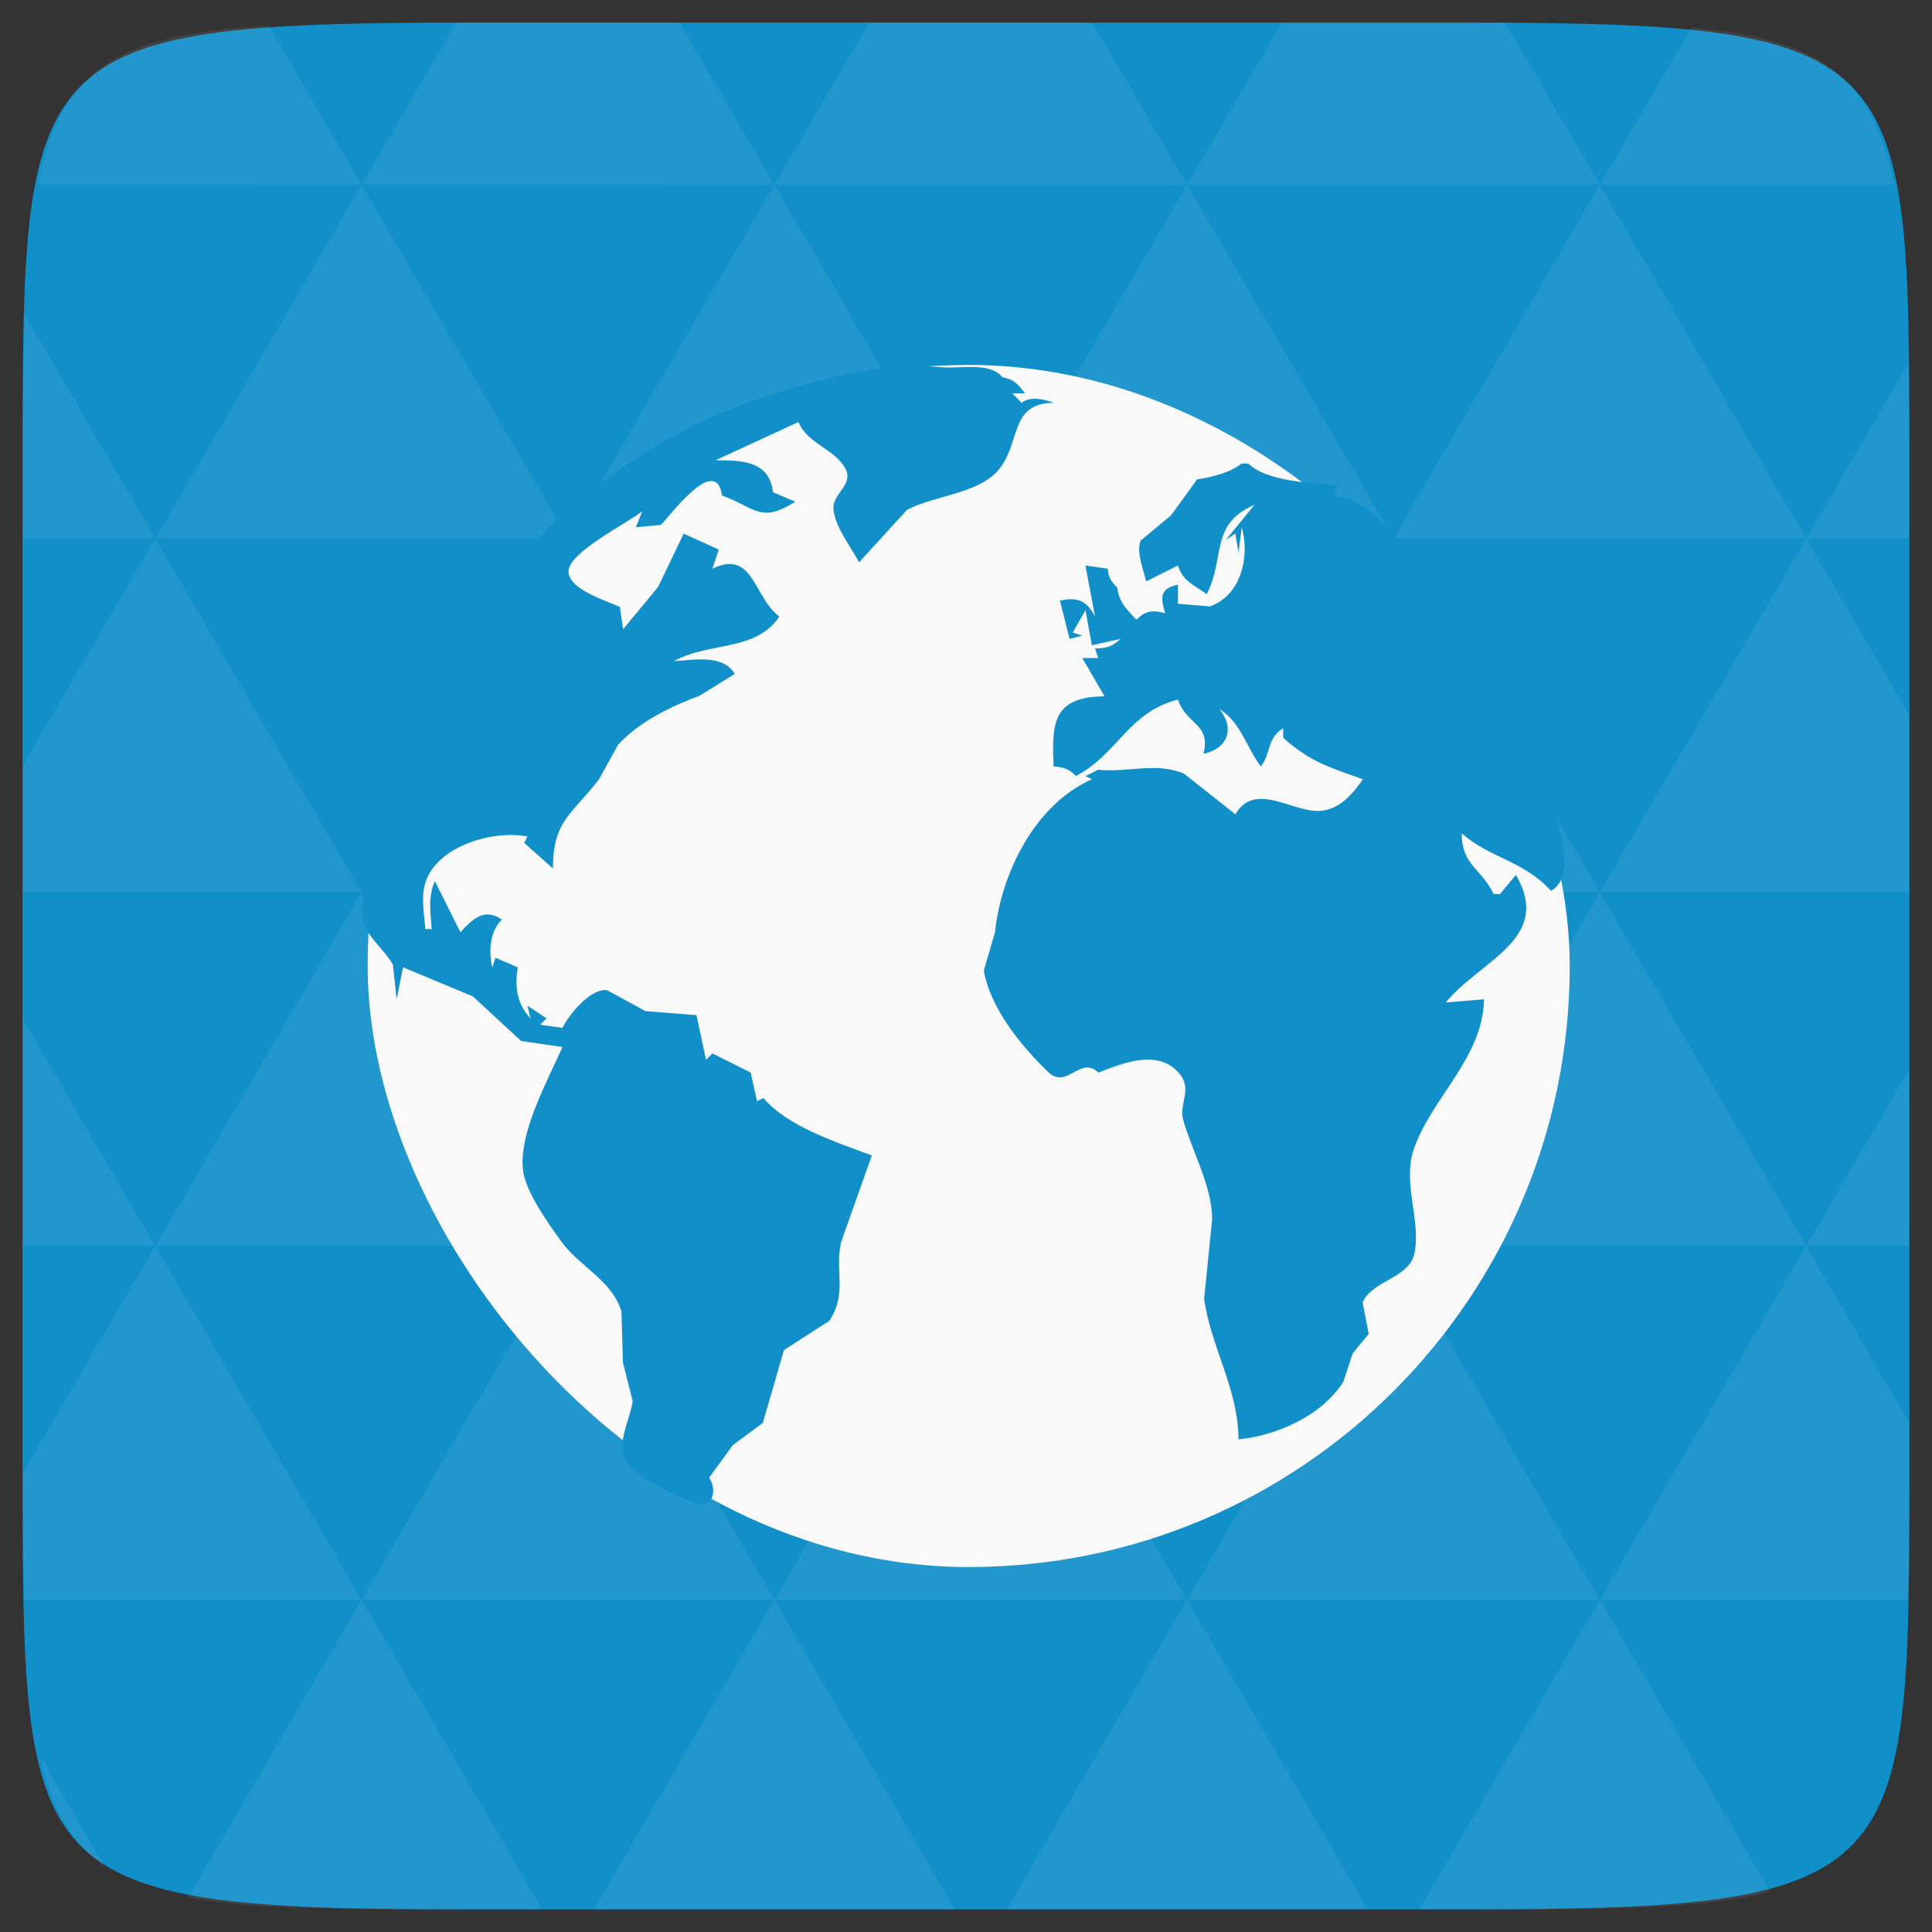<?xml version="1.0" encoding="UTF-8" standalone="no"?>
<svg
   xmlns:dc="http://purl.org/dc/elements/1.1/"
   xmlns:cc="http://creativecommons.org/ns#"
   xmlns:rdf="http://www.w3.org/1999/02/22-rdf-syntax-ns#"
   xmlns:svg="http://www.w3.org/2000/svg"
   xmlns="http://www.w3.org/2000/svg"
   xmlns:xlink="http://www.w3.org/1999/xlink"
   xmlns:sodipodi="http://sodipodi.sourceforge.net/DTD/sodipodi-0.dtd"
   xmlns:inkscape="http://www.inkscape.org/namespaces/inkscape"
   width="48"
   height="48"
   viewBox="0 0 48 48"
   id="svg2"
   version="1.1"
   inkscape:version="0.48.4 r9939"
   sodipodi:docname="brightside.svg">
  <rect x="0" y="0" width="48" height="48" fill="#333333" stroke="none"/>
  <defs
     id="defs7">
    <linearGradient
       gradientTransform="scale(3.543,3.543)"
       xlink:href="#linearGradient3863"
       id="linearGradient3869"
       y1="10.169"
       x1="7.823"
       y2="3.028"
       x2="7.771"
       gradientUnits="userSpaceOnUse" />
    <linearGradient
       id="linearGradient3863">
      <stop
         offset="0"
         style="stop-color:#f7853a"
         id="stop4655" />
      <stop
         offset="1"
         style="stop-color:#fdb273"
         id="stop4657" />
    </linearGradient>
    <inkscape:path-effect
       effect="spiro"
       id="path-effect3851"
       is_visible="true" />
    <linearGradient
       xlink:href="#E"
       id="P"
       gradientUnits="userSpaceOnUse"
       gradientTransform="matrix(0.115,2.687,-3.551,0.087,-92.131,122.469)"
       x1="0"
       x2="1" />
    <linearGradient
       x1="0"
       x2="1"
       gradientUnits="userSpaceOnUse"
       gradientTransform="matrix(7.701,-237.618,-237.618,-7.701,857.291,1026.93)"
       id="E">
      <stop
         stop-color="#fae017"
         id="stop263" />
      <stop
         offset="1"
         stop-color="#f1511d"
         id="stop265" />
    </linearGradient>
    <linearGradient
       xlink:href="#F"
       id="Q"
       gradientUnits="userSpaceOnUse"
       gradientTransform="matrix(-0.033,-4.019,5.31,-0.025,-91.154,125.147)"
       x1="0"
       x2="1" />
    <linearGradient
       x1="0"
       x2="1"
       gradientUnits="userSpaceOnUse"
       gradientTransform="matrix(-2.2,355.329,355.329,2.2,857.059,785.547)"
       id="F">
      <stop
         stop-color="#ee2c21"
         id="stop268" />
      <stop
         offset="1"
         stop-color="#fab318"
         id="stop270" />
    </linearGradient>
    <linearGradient
       gradientTransform="matrix(0,-0.312,0.312,0,0.847,12.7)"
       xlink:href="#8"
       id="1"
       x1="0"
       gradientUnits="userSpaceOnUse"
       x2="38" />
    <linearGradient
       id="8">
      <stop
         stop-color="#2d2d2d"
         id="stop229" />
      <stop
         offset="1"
         stop-color="#4b4b4b"
         id="stop231" />
    </linearGradient>
    <linearGradient
       inkscape:collect="always"
       xlink:href="#linearGradient4460"
       id="linearGradient5544"
       gradientUnits="userSpaceOnUse"
       gradientTransform="matrix(1.105,0,0,1.105,-134.252,-295.762)"
       y1="279.096"
       x2="0"
       y2="268.33" />
    <linearGradient
       id="linearGradient4460">
      <stop
         offset="0"
         style="stop-color:#108fc9"
         id="stop5508" />
      <stop
         offset="1"
         style="stop-color:#26afee"
         id="stop5510" />
    </linearGradient>
  </defs>
  <sodipodi:namedview
     pagecolor="#ffffff"
     bordercolor="#666666"
     borderopacity="1"
     objecttolerance="10"
     gridtolerance="10"
     guidetolerance="10"
     inkscape:pageopacity="0"
     inkscape:pageshadow="2"
     inkscape:window-width="1024"
     inkscape:window-height="697"
     id="namedview33"
     showgrid="false"
     inkscape:zoom="5.6568542"
     inkscape:cx="1.3946808"
     inkscape:cy="17.452492"
     inkscape:window-x="0"
     inkscape:window-y="24"
     inkscape:window-maximized="1"
     inkscape:current-layer="svg2"
     showguides="true"
     inkscape:guide-bbox="true" />
  <path
     fill="#808080"
     d="M 47.438 11.547 L 47.438 36.453 C 47.438 46.703 47.438 47.438 36.453 47.438 L 11.551 47.438 C 0.562 47.438 0.562 46.703 0.562 36.453 L 0.562 11.547 C 0.562 1.297 0.562 0.562 11.551 0.562 L 36.453 0.562 C 47.438 0.562 47.438 1.297 47.438 11.547 Z "
     id="path11"
     style="fill:#108fc9;fill-opacity:1" />
  <path
     inkscape:connector-curvature="0"
     id="path15"
     d="m 38.266,47.438 c 2.543,-0.012 4.379,-0.082 5.711,-0.441 l -4.23,-7.25 -4.484,7.691 1.191,0 c 0.641,0 1.242,0 1.812,0 z m 1.48,-7.691 -5.125,-8.789 -5.129,8.789 z m 0,0 7.652,0 c 0.031,-0.973 0.039,-2.062 0.039,-3.297 l 0,-1.098 -2.562,-4.395 z m 5.129,-8.789 -5.129,-8.789 -5.125,8.789 z m 0,0 2.562,0 0,-4.395 z m -10.254,0 -5.129,-8.789 -5.125,8.789 z m -10.254,0 -5.129,8.789 10.254,0 z m 0,0 -5.129,-8.789 -5.125,8.789 z m -10.254,0 -5.129,8.789 10.254,0 z m 0,0 -5.129,-8.789 -5.125,8.789 z m -10.254,0 -3.297,5.648 c 0,1.168 0.012,2.211 0.039,3.141 l 8.383,0 z m 0,0 -3.297,-5.648 0,5.648 z m 5.125,8.789 -4.312,7.395 c 1.598,0.293 3.809,0.297 6.879,0.297 l 1.922,0 z m 0,-17.578 -5.125,-8.789 -3.297,5.648 0,3.141 z m 0,0 10.254,0 -5.125,-8.789 z m 5.129,-8.789 -5.129,-8.789 -5.125,8.789 z m 0,0 10.254,0 -5.129,-8.789 z m 5.125,-8.789 -2.352,-4.027 -5.336,0 c -0.078,0 -0.141,0 -0.215,0 L 8.984,4.59 z m 0,0 10.254,0 -2.352,-4.027 -5.551,0 z m 10.254,0 10.254,0 L 37.395,0.562 c -0.312,0 -0.609,0 -0.941,0 l -4.609,0 z m 0,0 -5.125,8.789 10.254,0 z m 5.129,8.789 10.254,0 -5.129,-8.789 z m 0,0 -5.129,8.789 10.254,0 z m 5.125,8.789 7.691,0 0,-4.395 -2.562,-4.395 z m 5.129,-8.789 2.562,0 0,-1.832 c 0,-0.914 -0.008,-1.75 -0.023,-2.523 z m -15.383,8.789 -5.125,-8.789 -5.129,8.789 z m 10.254,-17.578 7.309,0 C 46.5,1.832 45.168,0.961 42.023,0.688 z m -30.762,0 L 6.68,0.637 C 3.02,0.844 1.539,1.633 0.945,4.59 z m -5.125,8.789 L 0.621,7.824 C 0.578,8.898 0.562,10.133 0.562,11.547 l 0,1.832 z m 15.379,26.367 -4.484,7.691 8.973,0 z m 10.254,0 -4.484,7.691 8.973,0 z M 2.594,46.367 0.992,43.621 c 0.293,1.316 0.785,2.18 1.602,2.746 z"
     style="fill:#ffffff;fill-opacity:0.078" />
  <rect
     ry="20.998"
     id="rect5517"
     style="fill:#f9f9f9;fill-rule:evenodd;fill-opacity:1"
     height="29.866"
     rx="20.998"
     y="9.067"
     x="9.134"
     width="29.866" />
  <path
     inkscape:connector-curvature="0"
     style="fill:#108fc9;fill-opacity:1"
     d="m 9.855,24.824 0.158,-0.792 1.736,0.724 1.197,1.107 1.029,0.15 c -0.367,0.829 -1.111,2.165 -0.976,3.09 0.079,0.538 0.631,1.305 0.947,1.743 0.441,0.612 1.272,0.973 1.494,1.743 l 0.037,1.268 0.242,0.951 c -0.048,0.403 -0.427,1.101 -0.177,1.475 0.274,0.411 1.289,0.928 1.761,1.058 0.45,0.123 0.499,-0.345 0.317,-0.632 l 0.588,-0.807 0.744,-0.549 0.524,-1.809 1.127,-0.728 C 21.063,32.126 20.728,31.554 20.901,30.846 l 0.759,-2.139 c -0.859,-0.321 -2.088,-0.714 -2.694,-1.426 l -0.158,0.079 -0.158,-0.713 -0.951,-0.475 -0.158,0.158 -0.238,-1.109 -1.268,-0.1 -0.951,-0.52 c -0.41,-0.058 -0.955,0.613 -1.109,0.937 l -0.555,-0.079 0.158,-0.158 -0.475,-0.317 0.079,0.317 c -0.342,-0.353 -0.4,-0.798 -0.317,-1.268 l -0.555,-0.238 -0.079,0.238 c -0.099,-0.392 -0.058,-0.899 0.238,-1.188 -0.434,-0.296 -0.727,-0.018 -1.03,0.317 l -0.634,-1.268 c -0.175,0.389 -0.111,0.777 -0.079,1.188 l -0.158,0 c -0.035,-0.443 -0.145,-0.928 0.08,-1.346 0.42,-0.781 1.68,-1.112 2.455,-0.952 l -0.079,0.158 0.713,0.634 c 0.003,-1.211 0.479,-1.339 1.149,-2.221 l 0.469,-0.851 c 0.52,-0.572 1.326,-0.961 2.024,-1.218 l 0.875,-0.543 c -0.283,-0.49 -1.028,-0.349 -1.505,-0.317 0.858,-0.488 2.026,-0.225 2.614,-1.109 -0.641,-0.467 -0.642,-1.685 -1.664,-1.188 l 0.158,-0.475 -0.871,-0.396 -0.636,1.325 -0.87,1.052 -0.079,-0.555 c -0.335,-0.156 -1.258,-0.428 -1.276,-0.872 -0.02,-0.482 1.47,-1.212 1.831,-1.505 l -0.158,0.396 0.614,-0.057 c 0.13,-0.082 1.367,-1.824 1.525,-0.735 0.859,0.326 0.956,0.697 1.822,0.158 L 19.204,12.228 C 19.116,11.445 18.426,11.436 17.778,11.435 l 2.06,-0.951 c 0.229,0.563 0.949,0.678 1.182,1.196 0.165,0.368 -0.326,0.59 -0.314,0.943 0.015,0.435 0.439,0.969 0.637,1.347 l 1.192,-1.303 c 0.658,-0.351 1.715,-0.389 2.239,-0.955 0.606,-0.656 0.273,-1.699 1.402,-1.703 -0.229,-0.096 -0.598,-0.17 -0.792,0 l -0.238,-0.238 0.317,0 C 25.297,9.544 25.185,9.422 24.908,9.375 24.59,8.982 23.857,9.167 23.403,9.124 21.82,8.974 20.111,9.483 18.649,9.983 c -4.988,1.704 -9.454,7.189 -9.649,12.623 -0.022,0.617 0.502,0.891 0.762,1.363 l 0.092,0.855 M 30.85,11.515 c -0.278,0.228 -0.753,0.341 -1.109,0.396 l -0.645,0.89 -0.755,0.629 c -0.121,0.289 0.073,0.725 0.133,1.015 l 0.792,-0.396 c 0.114,0.394 0.422,0.495 0.713,0.713 0.47,-0.891 0.065,-1.743 1.188,-2.218 l -0.713,0.871 0.238,-0.158 0.079,0.475 0.079,-0.634 c 0.209,0.715 -0.01,1.698 -0.792,1.968 l -0.792,-0.066 0,-0.475 c -0.451,0.094 -0.436,0.318 -0.317,0.713 -0.306,-0.087 -0.488,-0.072 -0.713,0.158 -0.242,-0.249 -0.439,-0.44 -0.475,-0.792 -0.154,-0.153 -0.222,-0.258 -0.238,-0.475 l -0.555,-0.079 0.238,1.268 c -0.211,-0.397 -0.431,-0.492 -0.871,-0.396 l 0.238,0.951 0.317,-0.079 -0.238,-0.079 0.317,-0.555 0.158,0.871 0.713,-0.158 c -0.2,0.191 -0.358,0.237 -0.634,0.238 l 0.079,0.238 -0.396,0 0.555,0.951 c -1.298,0.011 -1.313,0.675 -1.268,1.743 0.253,0.018 0.378,0.056 0.555,0.238 1.048,-0.552 1.291,-1.579 2.535,-1.901 0.202,0.628 0.825,0.589 0.634,1.347 0.611,-0.125 0.783,-0.639 0.396,-1.109 0.521,0.31 0.671,0.948 1.03,1.426 0.253,-0.332 0.154,-0.711 0.555,-0.951 l 0,0.238 c 0.671,0.596 1.134,0.729 1.981,1.03 -0.291,0.413 -0.642,0.818 -1.188,0.784 -0.669,-0.041 -1.523,-0.698 -1.981,0.087 l -1.275,-1.01 c -0.707,-0.298 -1.403,-0.018 -2.132,-0.099 l -0.317,0.158 0.158,0.079 c -1.451,0.653 -2.256,2.373 -2.407,3.803 l -0.277,0.951 c 0.154,0.928 0.94,1.89 1.601,2.522 0.465,0.445 0.799,-0.426 1.242,0.013 0.586,-0.222 1.469,-0.607 2.006,0.012 0.353,0.407 -0.014,0.742 0.108,1.177 0.212,0.753 0.716,1.634 0.715,2.456 l -0.199,1.981 c 0.174,1.207 0.844,2.221 0.855,3.486 0.971,-0.1 2.063,-0.589 2.602,-1.426 l 0.232,-0.706 0.4,-0.49 -0.151,-0.778 c 0.227,-0.544 1.143,-0.602 1.281,-1.197 0.188,-0.809 -0.303,-1.77 -0.01,-2.613 0.452,-1.3 1.711,-2.252 1.746,-3.724 l -0.951,0.079 c 0.855,-1.049 2.667,-1.577 1.743,-3.169 l -0.396,0.475 -0.158,0 c -0.306,-0.642 -0.792,-0.708 -0.792,-1.505 0.742,0.638 1.51,0.659 2.218,1.426 0.767,-0.415 -0.005,-2.226 -0.212,-2.852 -0.686,-2.083 -1.81,-4.057 -3.354,-5.625 -0.552,-0.561 -0.993,-1.239 -1.822,-1.347 l 0.079,-0.238 c -0.644,-0.085 -1.721,-0.091 -2.218,-0.555 l -0.158,0 z"
     id="path5519" />
</svg>
